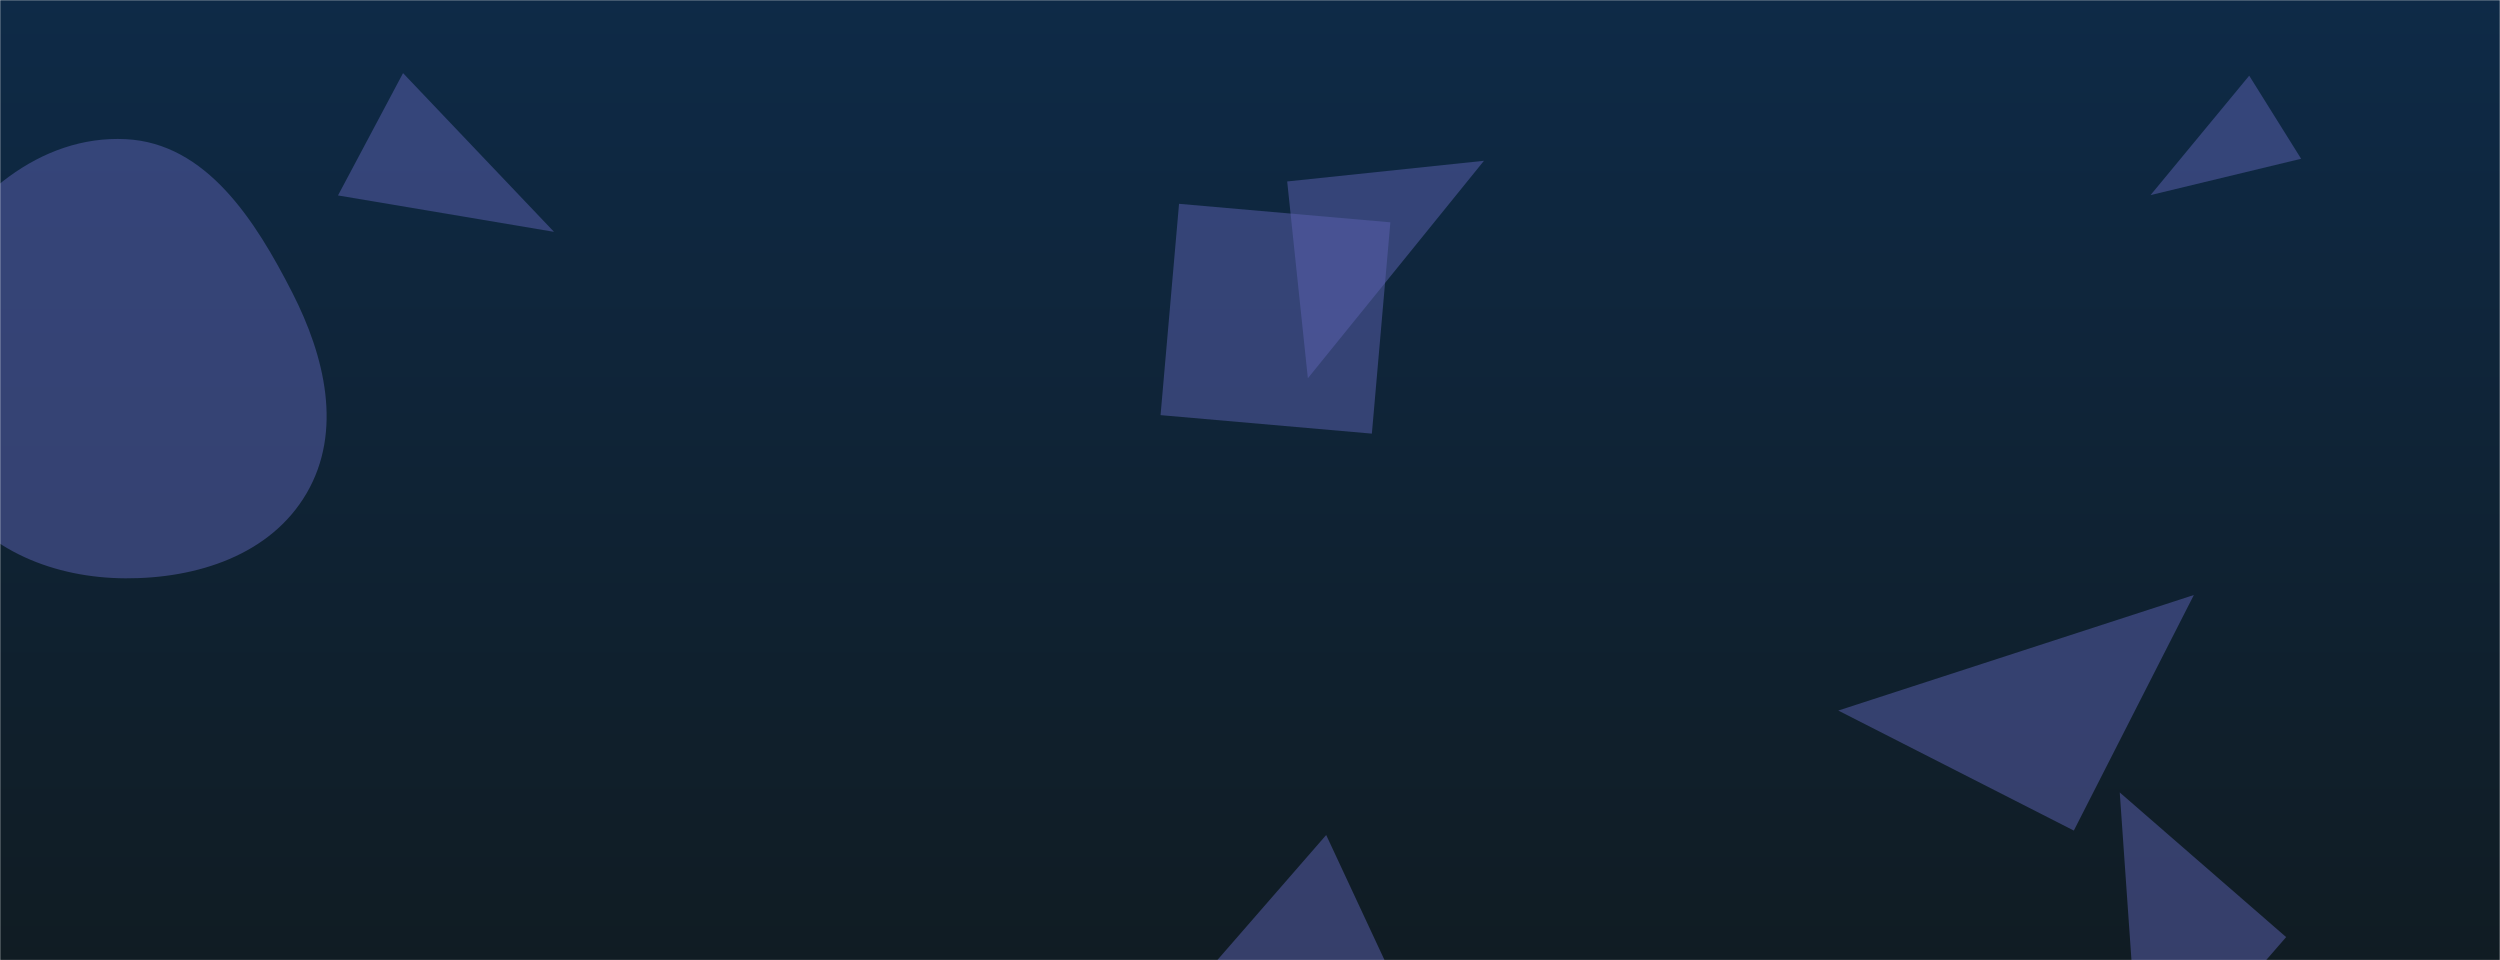 <svg xmlns="http://www.w3.org/2000/svg" version="1.1" xmlns:xlink="http://www.w3.org/1999/xlink" xmlns:svgjs="http://svgjs.dev/svgjs" width="1458" height="560" preserveAspectRatio="none" viewBox="0 0 1458 560"><g mask="url(&quot;#SvgjsMask1092&quot;)" fill="none"><rect width="1458" height="560" x="0" y="0" fill="url(&quot;#SvgjsLinearGradient1093&quot;)"></rect><path d="M235.054 42.647L197.125 113.982 323.093 135.209z" fill="rgba(91, 96, 175, 0.51)" class="triangle-float2"></path><path d="M687.619 118.873L676.837 242.11 800.074 252.892 810.856 129.655z" fill="rgba(91, 96, 175, 0.51)" class="triangle-float2"></path><path d="M73.295,337.277C114.957,337.456,157.839,323.637,178.821,287.645C199.929,251.437,189.516,207.951,170.444,170.63C148.971,128.612,120.424,83.494,73.295,81.152C23.396,78.672,-19.61,115.48,-42.156,160.065C-62.663,200.619,-55.475,248.667,-30.669,286.743C-8.126,321.346,31.997,337.099,73.295,337.277" fill="rgba(91, 96, 175, 0.51)" class="triangle-float1"></path><path d="M1333.275 546.52L1236.234 462.163 1248.918 643.561z" fill="rgba(91, 96, 175, 0.51)" class="triangle-float2"></path><path d="M750.686 105.826L762.749 220.599 865.459 93.762z" fill="rgba(91, 96, 175, 0.51)" class="triangle-float1"></path><path d="M702.942 567.958L814.898 575.894 773.433 486.974z" fill="rgba(91, 96, 175, 0.51)" class="triangle-float3"></path><path d="M1342.017 92.591L1311.739 44.136 1254.195 113.781z" fill="rgba(91, 96, 175, 0.51)" class="triangle-float1"></path><path d="M1209.454 484.394L1279.454 347.011 1072.071 414.394z" fill="rgba(91, 96, 175, 0.51)" class="triangle-float3"></path></g><defs><mask id="SvgjsMask1092"><rect width="1458" height="560" fill="#ffffff"></rect></mask><linearGradient x1="50%" y1="0%" x2="50%" y2="100%" gradientUnits="userSpaceOnUse" id="SvgjsLinearGradient1093"><stop stop-color="#0e2a47" offset="0"></stop><stop stop-color="rgba(16, 28, 35, 1)" offset="1"></stop></linearGradient><style>
                @keyframes float1 {
                    0%{transform: translate(0, 0)}
                    50%{transform: translate(-10px, 0)}
                    100%{transform: translate(0, 0)}
                }

                .triangle-float1 {
                    animation: float1 5s infinite;
                }

                @keyframes float2 {
                    0%{transform: translate(0, 0)}
                    50%{transform: translate(-5px, -5px)}
                    100%{transform: translate(0, 0)}
                }

                .triangle-float2 {
                    animation: float2 4s infinite;
                }

                @keyframes float3 {
                    0%{transform: translate(0, 0)}
                    50%{transform: translate(0, -10px)}
                    100%{transform: translate(0, 0)}
                }

                .triangle-float3 {
                    animation: float3 6s infinite;
                }
            </style></defs></svg>